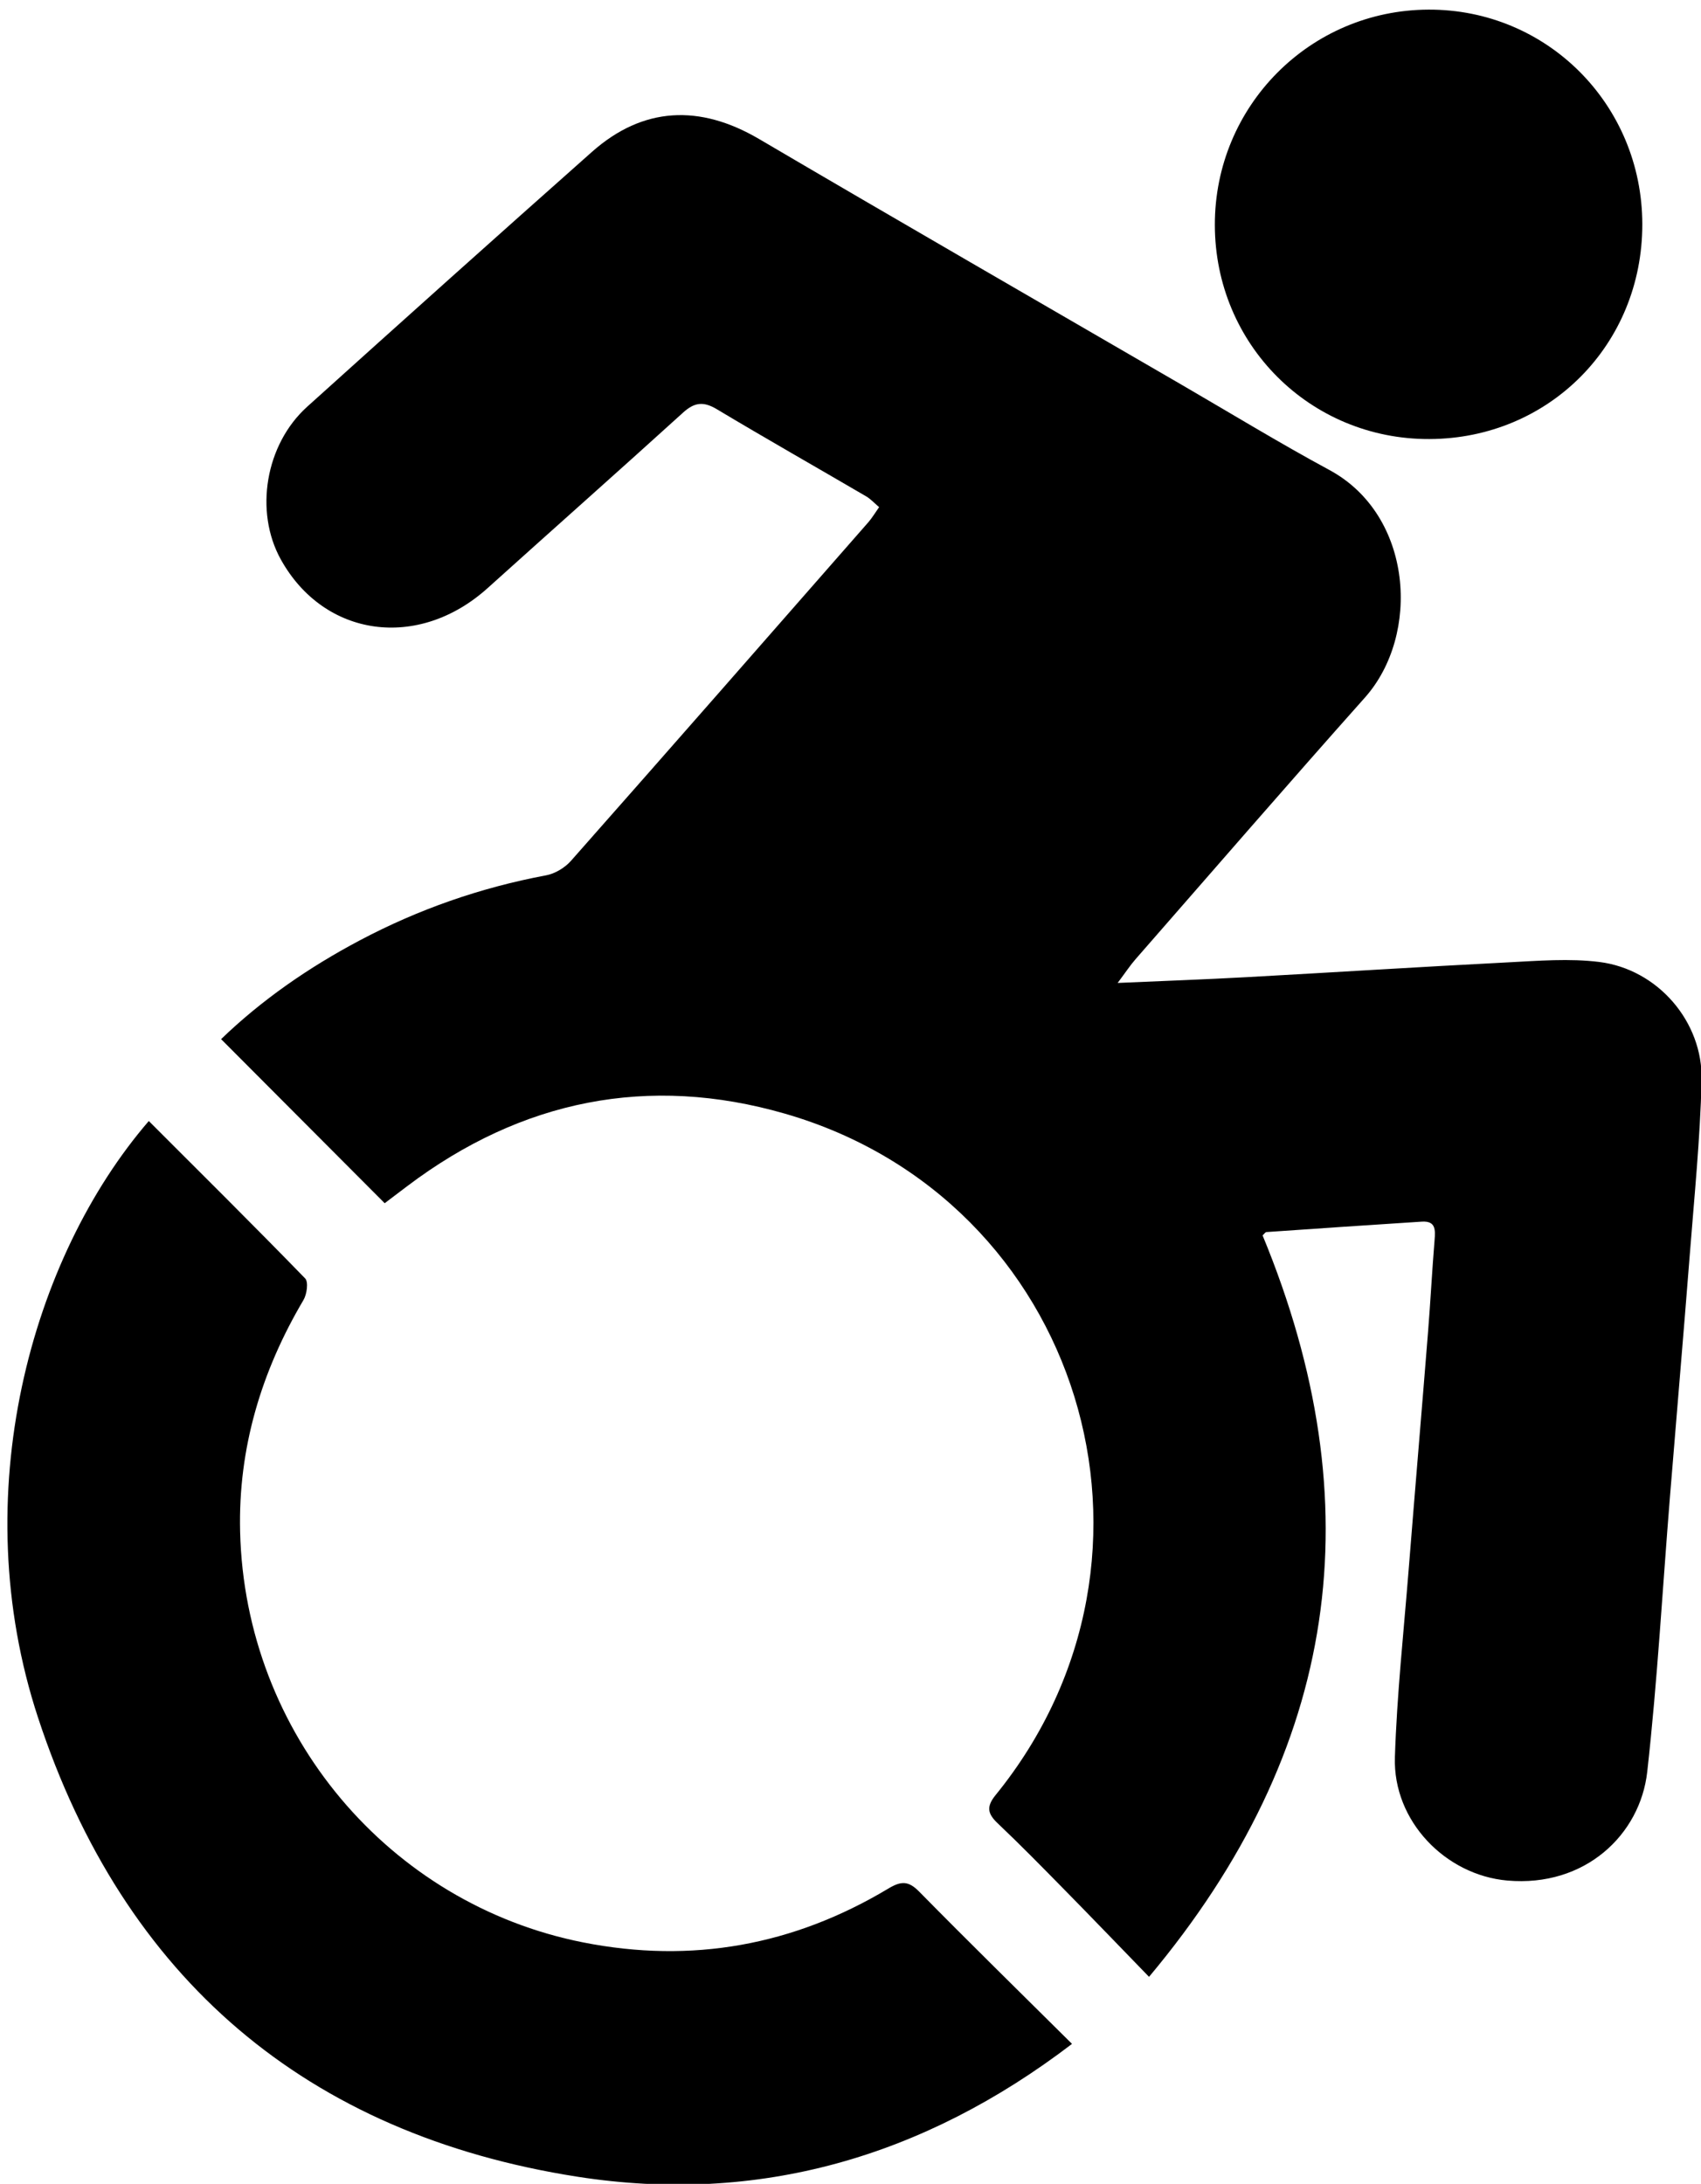 <svg version="1.1" x="0px" y="0px" width="398px" height="511px" viewBox="0 0 398 511" enable-background="new 0 0 398 511" xml:space="preserve">
<path fill-rule="evenodd" clip-rule="evenodd" d="M295.419,289.067c26.012,62.942,17.967,120.307-26.567,173.493                   c-7.101-7.319-13.416-13.891-19.803-20.392c-5.137-5.229-10.27-10.472-15.588-15.513c-2.389-2.263-2.737-3.891-0.498-6.646                   c45.563-56.053,19.967-139.43-49.296-159.421c-31.933-9.217-61.632-3.219-88.293,16.891c-1.853,1.397-3.702,2.801-5.365,4.06                   c-12.754-12.793-25.372-25.448-38.275-38.392c9.456-9.135,20.469-16.765,32.417-23.094c13.767-7.293,28.301-12.366,43.637-15.237                   c2.091-0.392,4.381-1.773,5.803-3.383c23.272-26.341,46.421-52.79,69.581-79.23c0.858-0.98,1.526-2.128,2.523-3.536                   c-1.099-0.929-1.964-1.902-3.034-2.527c-11.646-6.809-23.38-13.467-34.953-20.396c-3.097-1.854-5.206-1.627-7.866,0.787                   c-15.169,13.77-30.51,27.35-45.729,41.065c-16.214,14.611-38.272,11.591-48.416-6.705c-6.199-11.183-3.625-26.886,6.186-35.73                   c22.138-19.957,44.333-39.853,66.632-59.63c11.923-10.575,25.203-11.169,39.096-3.004c32.86,19.313,65.882,38.349,98.843,57.488                   c11.519,6.689,22.897,13.639,34.611,19.968c19.561,10.569,21.381,38.552,8.29,53.251c-18.054,20.272-35.82,40.801-53.686,61.239                   c-1.235,1.414-2.271,3.002-4.162,5.526c10.892-0.481,20.461-0.821,30.02-1.346c20.446-1.122,40.883-2.426,61.332-3.471                   c7.111-0.364,14.349-0.964,21.357-0.088c13.638,1.705,24.271,13.952,23.926,27.72c-0.341,13.631-1.709,27.241-2.773,40.849                   c-1.479,18.917-3.113,37.821-4.644,56.733c-1.732,21.403-2.917,42.867-5.305,64.196c-1.643,14.669-14.516,27.038-32.736,25.436                   c-14.419-1.268-26.786-13.879-26.305-28.868c0.47-14.622,2.05-29.21,3.214-43.808c1.482-18.585,3.062-37.162,4.547-55.747                   c0.57-7.134,0.937-14.283,1.521-21.416c0.197-2.411,0.292-4.548-2.987-4.339c-12.122,0.773-24.24,1.602-36.358,2.44                   C296.059,288.311,295.828,288.701,295.419,289.067z" />
<path fill-rule="evenodd" clip-rule="evenodd" d="M34.817,262.307c12.246,12.247,24.53,24.427,36.583,36.831                   c0.801,0.825,0.406,3.703-0.395,5.057c-9.887,16.723-15.289,34.716-14.825,54.157c1.13,47.426,34.948,87.163,80.225,96.141                   c25.466,5.05,49.283,0.703,71.459-12.598c2.954-1.771,4.677-1.849,7.196,0.715c11.54,11.737,23.302,23.257,35.771,35.636                   c-34.875,26.638-73.572,37.658-115.722,31.082C71.746,499.44,28.979,462.963,8.902,401.916                   C-8.22,349.849,7.248,294.271,34.817,262.307z" />
<path fill-rule="evenodd" clip-rule="evenodd" d="M384.268,52.462c0.03,28.144-21.812,50.178-49.831,50.272                   c-27.879,0.094-50.142-22.122-50.188-50.082c-0.046-27.818,22.251-50.296,49.994-50.399                   C361.983,2.15,384.237,24.485,384.268,52.462z" />
                        </svg>